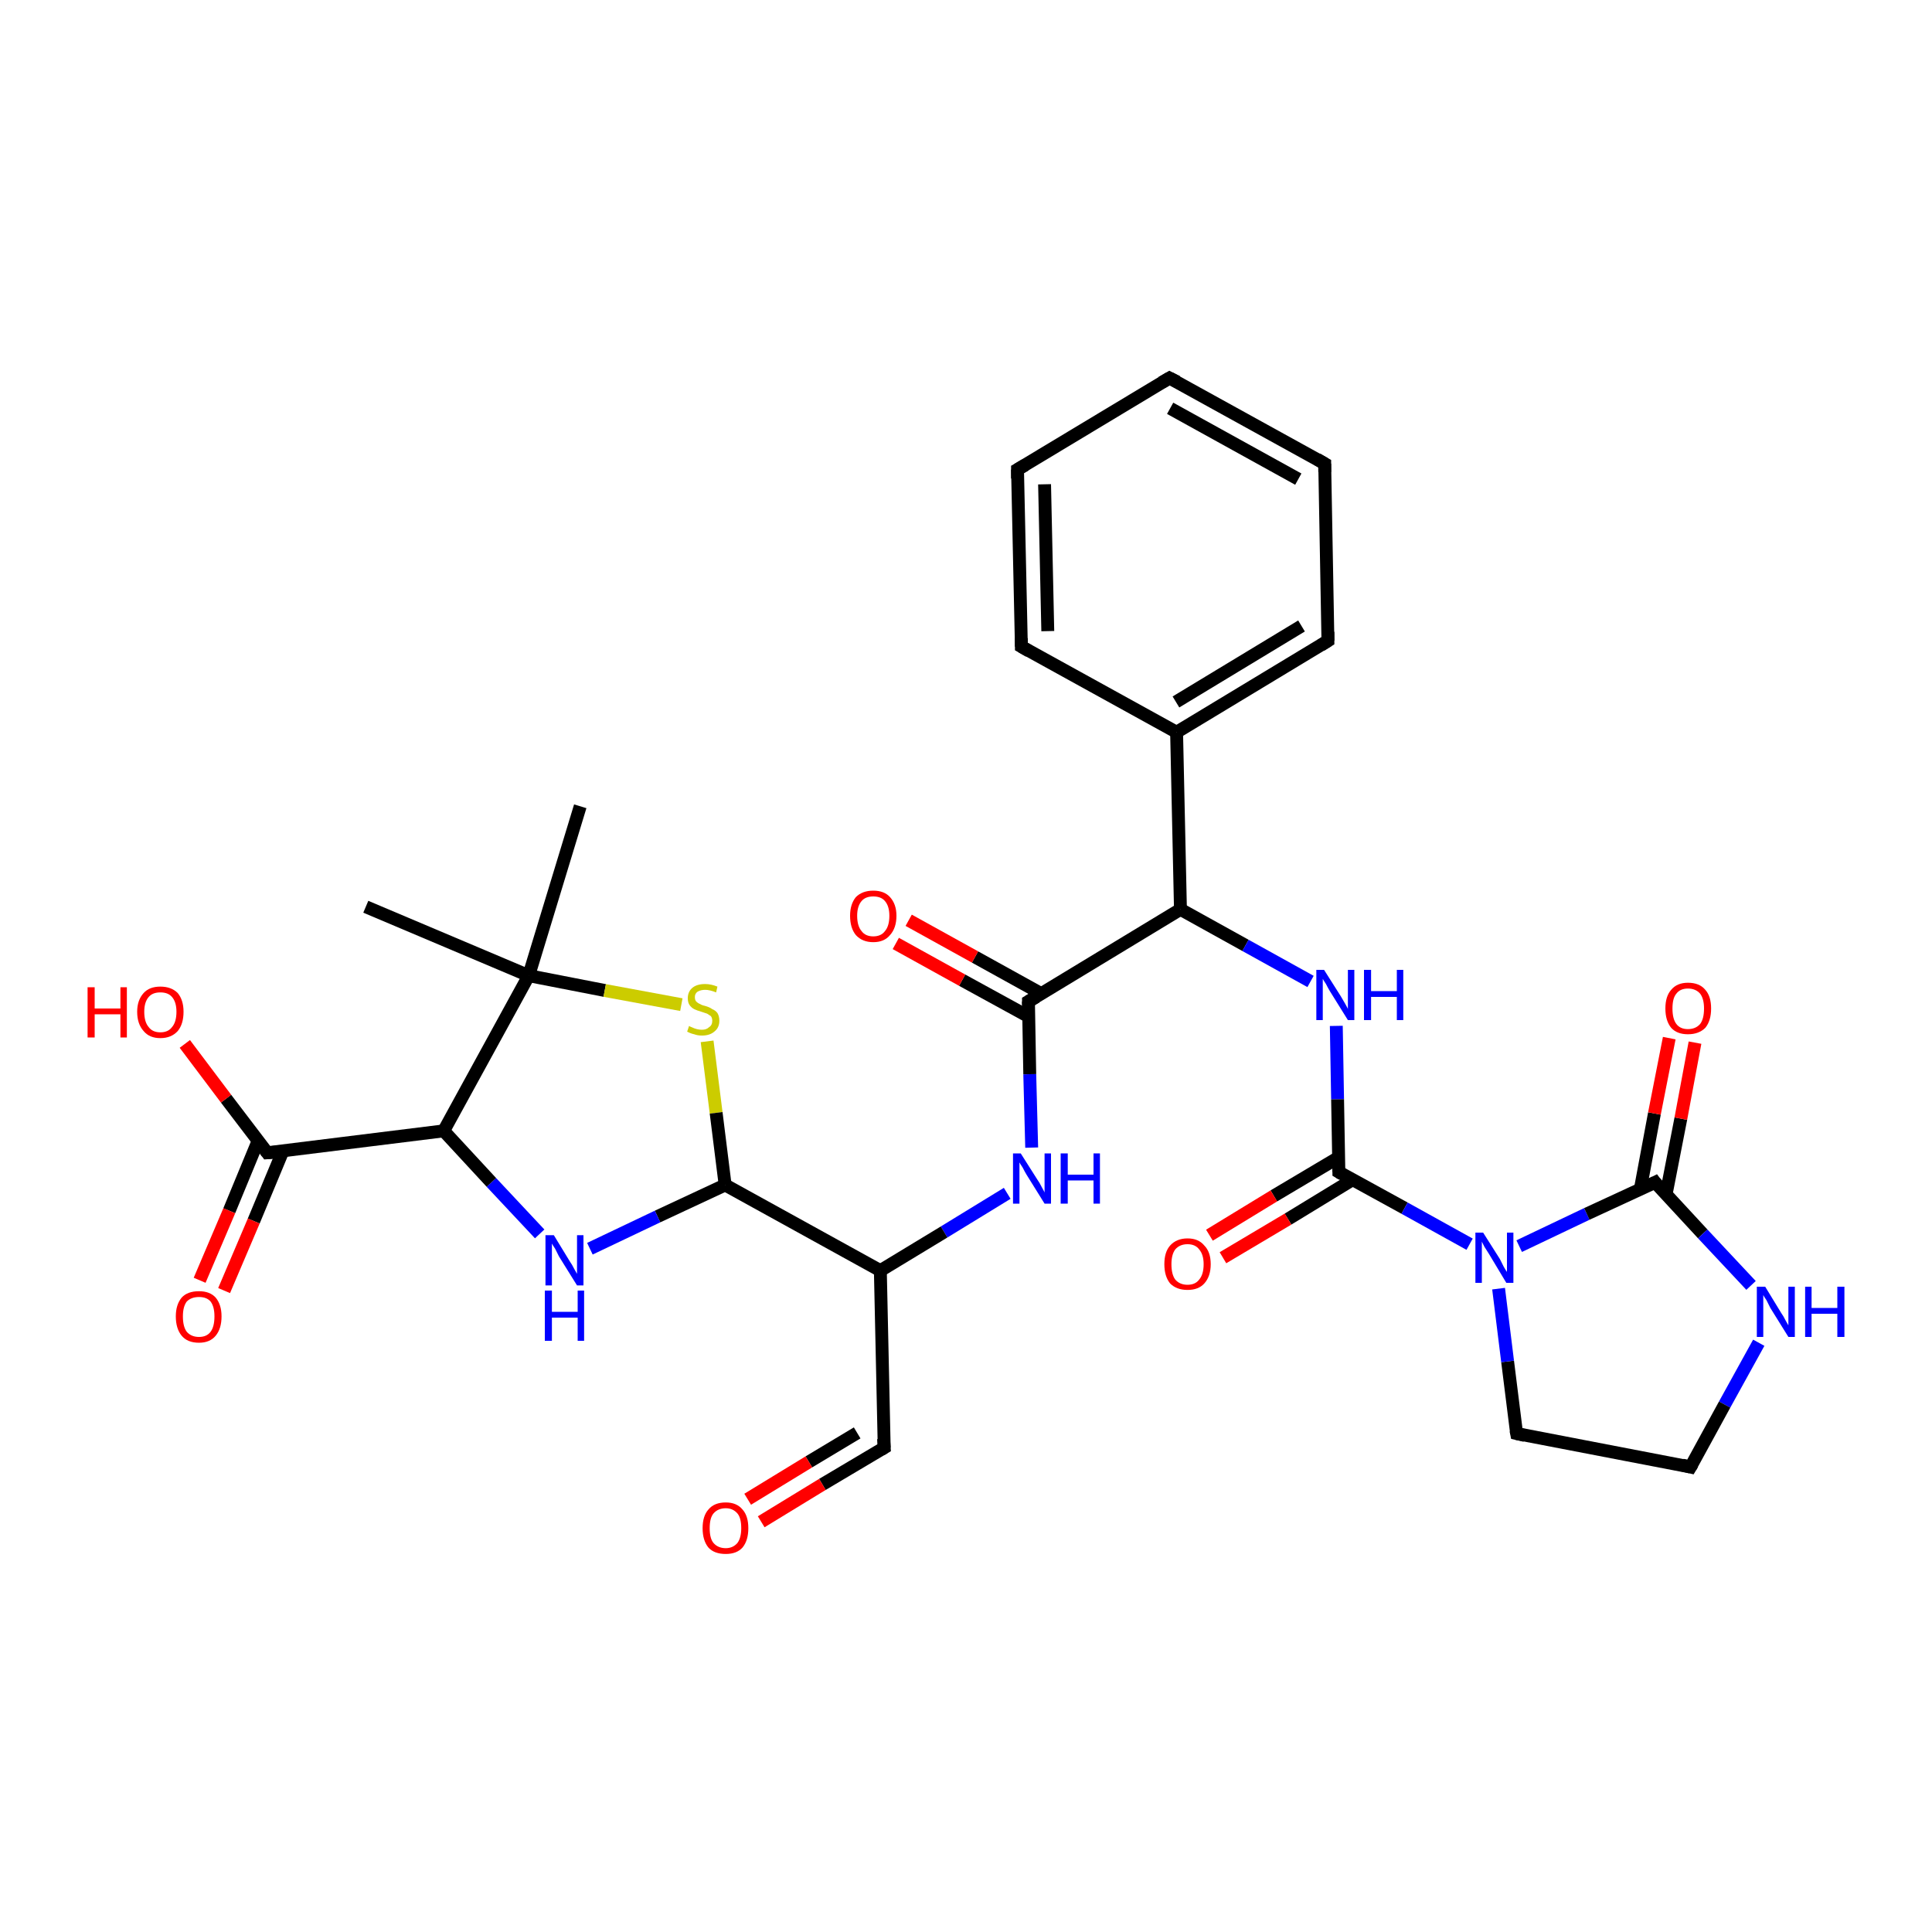 <?xml version='1.0' encoding='iso-8859-1'?>
<svg version='1.1' baseProfile='full'
              xmlns='http://www.w3.org/2000/svg'
                      xmlns:rdkit='http://www.rdkit.org/xml'
                      xmlns:xlink='http://www.w3.org/1999/xlink'
                  xml:space='preserve'
width='300px' height='300px' viewBox='0 0 300 300'>
<!-- END OF HEADER -->
<rect style='opacity:1.0;fill:#FFFFFF;stroke:none' width='300.0' height='300.0' x='0.0' y='0.0'> </rect>
<path class='bond-0 atom-0 atom-1' d='M 156.4,185.3 L 146.6,191.3' style='fill:none;fill-rule:evenodd;stroke:#0000FF;stroke-width:2.0px;stroke-linecap:butt;stroke-linejoin:miter;stroke-opacity:1' />
<path class='bond-0 atom-0 atom-1' d='M 146.6,191.3 L 136.7,197.3' style='fill:none;fill-rule:evenodd;stroke:#000000;stroke-width:2.0px;stroke-linecap:butt;stroke-linejoin:miter;stroke-opacity:1' />
<path class='bond-1 atom-1 atom-2' d='M 136.7,197.3 L 112.6,184.0' style='fill:none;fill-rule:evenodd;stroke:#000000;stroke-width:2.0px;stroke-linecap:butt;stroke-linejoin:miter;stroke-opacity:1' />
<path class='bond-2 atom-2 atom-3' d='M 112.6,184.0 L 102.1,188.9' style='fill:none;fill-rule:evenodd;stroke:#000000;stroke-width:2.0px;stroke-linecap:butt;stroke-linejoin:miter;stroke-opacity:1' />
<path class='bond-2 atom-2 atom-3' d='M 102.1,188.9 L 91.6,193.9' style='fill:none;fill-rule:evenodd;stroke:#0000FF;stroke-width:2.0px;stroke-linecap:butt;stroke-linejoin:miter;stroke-opacity:1' />
<path class='bond-3 atom-3 atom-4' d='M 83.8,191.6 L 76.3,183.6' style='fill:none;fill-rule:evenodd;stroke:#0000FF;stroke-width:2.0px;stroke-linecap:butt;stroke-linejoin:miter;stroke-opacity:1' />
<path class='bond-3 atom-3 atom-4' d='M 76.3,183.6 L 68.9,175.6' style='fill:none;fill-rule:evenodd;stroke:#000000;stroke-width:2.0px;stroke-linecap:butt;stroke-linejoin:miter;stroke-opacity:1' />
<path class='bond-4 atom-4 atom-5' d='M 68.9,175.6 L 41.5,179.0' style='fill:none;fill-rule:evenodd;stroke:#000000;stroke-width:2.0px;stroke-linecap:butt;stroke-linejoin:miter;stroke-opacity:1' />
<path class='bond-5 atom-5 atom-6' d='M 41.5,179.0 L 35.1,170.6' style='fill:none;fill-rule:evenodd;stroke:#000000;stroke-width:2.0px;stroke-linecap:butt;stroke-linejoin:miter;stroke-opacity:1' />
<path class='bond-5 atom-5 atom-6' d='M 35.1,170.6 L 28.7,162.1' style='fill:none;fill-rule:evenodd;stroke:#FF0000;stroke-width:2.0px;stroke-linecap:butt;stroke-linejoin:miter;stroke-opacity:1' />
<path class='bond-6 atom-5 atom-7' d='M 40.1,177.1 L 35.6,188.0' style='fill:none;fill-rule:evenodd;stroke:#000000;stroke-width:2.0px;stroke-linecap:butt;stroke-linejoin:miter;stroke-opacity:1' />
<path class='bond-6 atom-5 atom-7' d='M 35.6,188.0 L 31.0,198.8' style='fill:none;fill-rule:evenodd;stroke:#FF0000;stroke-width:2.0px;stroke-linecap:butt;stroke-linejoin:miter;stroke-opacity:1' />
<path class='bond-6 atom-5 atom-7' d='M 43.9,178.8 L 39.4,189.6' style='fill:none;fill-rule:evenodd;stroke:#000000;stroke-width:2.0px;stroke-linecap:butt;stroke-linejoin:miter;stroke-opacity:1' />
<path class='bond-6 atom-5 atom-7' d='M 39.4,189.6 L 34.8,200.4' style='fill:none;fill-rule:evenodd;stroke:#FF0000;stroke-width:2.0px;stroke-linecap:butt;stroke-linejoin:miter;stroke-opacity:1' />
<path class='bond-7 atom-4 atom-8' d='M 68.9,175.6 L 82.1,151.5' style='fill:none;fill-rule:evenodd;stroke:#000000;stroke-width:2.0px;stroke-linecap:butt;stroke-linejoin:miter;stroke-opacity:1' />
<path class='bond-8 atom-8 atom-9' d='M 82.1,151.5 L 56.8,140.8' style='fill:none;fill-rule:evenodd;stroke:#000000;stroke-width:2.0px;stroke-linecap:butt;stroke-linejoin:miter;stroke-opacity:1' />
<path class='bond-9 atom-8 atom-10' d='M 82.1,151.5 L 90.1,125.2' style='fill:none;fill-rule:evenodd;stroke:#000000;stroke-width:2.0px;stroke-linecap:butt;stroke-linejoin:miter;stroke-opacity:1' />
<path class='bond-10 atom-8 atom-11' d='M 82.1,151.5 L 93.9,153.8' style='fill:none;fill-rule:evenodd;stroke:#000000;stroke-width:2.0px;stroke-linecap:butt;stroke-linejoin:miter;stroke-opacity:1' />
<path class='bond-10 atom-8 atom-11' d='M 93.9,153.8 L 105.8,156.0' style='fill:none;fill-rule:evenodd;stroke:#CCCC00;stroke-width:2.0px;stroke-linecap:butt;stroke-linejoin:miter;stroke-opacity:1' />
<path class='bond-11 atom-1 atom-12' d='M 136.7,197.3 L 137.3,224.8' style='fill:none;fill-rule:evenodd;stroke:#000000;stroke-width:2.0px;stroke-linecap:butt;stroke-linejoin:miter;stroke-opacity:1' />
<path class='bond-12 atom-12 atom-13' d='M 137.3,224.8 L 127.7,230.5' style='fill:none;fill-rule:evenodd;stroke:#000000;stroke-width:2.0px;stroke-linecap:butt;stroke-linejoin:miter;stroke-opacity:1' />
<path class='bond-12 atom-12 atom-13' d='M 127.7,230.5 L 118.2,236.3' style='fill:none;fill-rule:evenodd;stroke:#FF0000;stroke-width:2.0px;stroke-linecap:butt;stroke-linejoin:miter;stroke-opacity:1' />
<path class='bond-12 atom-12 atom-13' d='M 133.1,222.5 L 125.6,227.0' style='fill:none;fill-rule:evenodd;stroke:#000000;stroke-width:2.0px;stroke-linecap:butt;stroke-linejoin:miter;stroke-opacity:1' />
<path class='bond-12 atom-12 atom-13' d='M 125.6,227.0 L 116.1,232.8' style='fill:none;fill-rule:evenodd;stroke:#FF0000;stroke-width:2.0px;stroke-linecap:butt;stroke-linejoin:miter;stroke-opacity:1' />
<path class='bond-13 atom-0 atom-14' d='M 160.2,178.2 L 159.9,166.8' style='fill:none;fill-rule:evenodd;stroke:#0000FF;stroke-width:2.0px;stroke-linecap:butt;stroke-linejoin:miter;stroke-opacity:1' />
<path class='bond-13 atom-0 atom-14' d='M 159.9,166.8 L 159.7,155.5' style='fill:none;fill-rule:evenodd;stroke:#000000;stroke-width:2.0px;stroke-linecap:butt;stroke-linejoin:miter;stroke-opacity:1' />
<path class='bond-14 atom-14 atom-15' d='M 159.7,155.5 L 183.3,141.2' style='fill:none;fill-rule:evenodd;stroke:#000000;stroke-width:2.0px;stroke-linecap:butt;stroke-linejoin:miter;stroke-opacity:1' />
<path class='bond-15 atom-15 atom-16' d='M 183.3,141.2 L 193.4,146.8' style='fill:none;fill-rule:evenodd;stroke:#000000;stroke-width:2.0px;stroke-linecap:butt;stroke-linejoin:miter;stroke-opacity:1' />
<path class='bond-15 atom-15 atom-16' d='M 193.4,146.8 L 203.5,152.4' style='fill:none;fill-rule:evenodd;stroke:#0000FF;stroke-width:2.0px;stroke-linecap:butt;stroke-linejoin:miter;stroke-opacity:1' />
<path class='bond-16 atom-16 atom-17' d='M 207.5,159.3 L 207.7,170.7' style='fill:none;fill-rule:evenodd;stroke:#0000FF;stroke-width:2.0px;stroke-linecap:butt;stroke-linejoin:miter;stroke-opacity:1' />
<path class='bond-16 atom-16 atom-17' d='M 207.7,170.7 L 207.9,182.0' style='fill:none;fill-rule:evenodd;stroke:#000000;stroke-width:2.0px;stroke-linecap:butt;stroke-linejoin:miter;stroke-opacity:1' />
<path class='bond-17 atom-17 atom-18' d='M 207.9,182.0 L 218.1,187.6' style='fill:none;fill-rule:evenodd;stroke:#000000;stroke-width:2.0px;stroke-linecap:butt;stroke-linejoin:miter;stroke-opacity:1' />
<path class='bond-17 atom-17 atom-18' d='M 218.1,187.6 L 228.2,193.2' style='fill:none;fill-rule:evenodd;stroke:#0000FF;stroke-width:2.0px;stroke-linecap:butt;stroke-linejoin:miter;stroke-opacity:1' />
<path class='bond-18 atom-18 atom-19' d='M 235.9,193.5 L 246.4,188.5' style='fill:none;fill-rule:evenodd;stroke:#0000FF;stroke-width:2.0px;stroke-linecap:butt;stroke-linejoin:miter;stroke-opacity:1' />
<path class='bond-18 atom-18 atom-19' d='M 246.4,188.5 L 257.0,183.6' style='fill:none;fill-rule:evenodd;stroke:#000000;stroke-width:2.0px;stroke-linecap:butt;stroke-linejoin:miter;stroke-opacity:1' />
<path class='bond-19 atom-19 atom-20' d='M 257.0,183.6 L 264.4,191.6' style='fill:none;fill-rule:evenodd;stroke:#000000;stroke-width:2.0px;stroke-linecap:butt;stroke-linejoin:miter;stroke-opacity:1' />
<path class='bond-19 atom-19 atom-20' d='M 264.4,191.6 L 271.9,199.6' style='fill:none;fill-rule:evenodd;stroke:#0000FF;stroke-width:2.0px;stroke-linecap:butt;stroke-linejoin:miter;stroke-opacity:1' />
<path class='bond-20 atom-20 atom-21' d='M 273.1,208.5 L 267.8,218.1' style='fill:none;fill-rule:evenodd;stroke:#0000FF;stroke-width:2.0px;stroke-linecap:butt;stroke-linejoin:miter;stroke-opacity:1' />
<path class='bond-20 atom-20 atom-21' d='M 267.8,218.1 L 262.5,227.8' style='fill:none;fill-rule:evenodd;stroke:#000000;stroke-width:2.0px;stroke-linecap:butt;stroke-linejoin:miter;stroke-opacity:1' />
<path class='bond-21 atom-21 atom-22' d='M 262.5,227.8 L 235.5,222.6' style='fill:none;fill-rule:evenodd;stroke:#000000;stroke-width:2.0px;stroke-linecap:butt;stroke-linejoin:miter;stroke-opacity:1' />
<path class='bond-22 atom-19 atom-23' d='M 258.7,185.5 L 261.0,173.7' style='fill:none;fill-rule:evenodd;stroke:#000000;stroke-width:2.0px;stroke-linecap:butt;stroke-linejoin:miter;stroke-opacity:1' />
<path class='bond-22 atom-19 atom-23' d='M 261.0,173.7 L 263.2,161.9' style='fill:none;fill-rule:evenodd;stroke:#FF0000;stroke-width:2.0px;stroke-linecap:butt;stroke-linejoin:miter;stroke-opacity:1' />
<path class='bond-22 atom-19 atom-23' d='M 254.7,184.7 L 256.9,172.9' style='fill:none;fill-rule:evenodd;stroke:#000000;stroke-width:2.0px;stroke-linecap:butt;stroke-linejoin:miter;stroke-opacity:1' />
<path class='bond-22 atom-19 atom-23' d='M 256.9,172.9 L 259.2,161.2' style='fill:none;fill-rule:evenodd;stroke:#FF0000;stroke-width:2.0px;stroke-linecap:butt;stroke-linejoin:miter;stroke-opacity:1' />
<path class='bond-23 atom-17 atom-24' d='M 207.9,179.7 L 197.8,185.7' style='fill:none;fill-rule:evenodd;stroke:#000000;stroke-width:2.0px;stroke-linecap:butt;stroke-linejoin:miter;stroke-opacity:1' />
<path class='bond-23 atom-17 atom-24' d='M 197.8,185.7 L 187.8,191.8' style='fill:none;fill-rule:evenodd;stroke:#FF0000;stroke-width:2.0px;stroke-linecap:butt;stroke-linejoin:miter;stroke-opacity:1' />
<path class='bond-23 atom-17 atom-24' d='M 210.0,183.2 L 200.0,189.3' style='fill:none;fill-rule:evenodd;stroke:#000000;stroke-width:2.0px;stroke-linecap:butt;stroke-linejoin:miter;stroke-opacity:1' />
<path class='bond-23 atom-17 atom-24' d='M 200.0,189.3 L 189.9,195.3' style='fill:none;fill-rule:evenodd;stroke:#FF0000;stroke-width:2.0px;stroke-linecap:butt;stroke-linejoin:miter;stroke-opacity:1' />
<path class='bond-24 atom-15 atom-25' d='M 183.3,141.2 L 182.7,113.7' style='fill:none;fill-rule:evenodd;stroke:#000000;stroke-width:2.0px;stroke-linecap:butt;stroke-linejoin:miter;stroke-opacity:1' />
<path class='bond-25 atom-25 atom-26' d='M 182.7,113.7 L 206.2,99.5' style='fill:none;fill-rule:evenodd;stroke:#000000;stroke-width:2.0px;stroke-linecap:butt;stroke-linejoin:miter;stroke-opacity:1' />
<path class='bond-25 atom-25 atom-26' d='M 182.6,109.0 L 202.1,97.2' style='fill:none;fill-rule:evenodd;stroke:#000000;stroke-width:2.0px;stroke-linecap:butt;stroke-linejoin:miter;stroke-opacity:1' />
<path class='bond-26 atom-26 atom-27' d='M 206.2,99.5 L 205.7,72.0' style='fill:none;fill-rule:evenodd;stroke:#000000;stroke-width:2.0px;stroke-linecap:butt;stroke-linejoin:miter;stroke-opacity:1' />
<path class='bond-27 atom-27 atom-28' d='M 205.7,72.0 L 181.6,58.7' style='fill:none;fill-rule:evenodd;stroke:#000000;stroke-width:2.0px;stroke-linecap:butt;stroke-linejoin:miter;stroke-opacity:1' />
<path class='bond-27 atom-27 atom-28' d='M 201.6,74.4 L 181.7,63.4' style='fill:none;fill-rule:evenodd;stroke:#000000;stroke-width:2.0px;stroke-linecap:butt;stroke-linejoin:miter;stroke-opacity:1' />
<path class='bond-28 atom-28 atom-29' d='M 181.6,58.7 L 158.0,72.9' style='fill:none;fill-rule:evenodd;stroke:#000000;stroke-width:2.0px;stroke-linecap:butt;stroke-linejoin:miter;stroke-opacity:1' />
<path class='bond-29 atom-29 atom-30' d='M 158.0,72.9 L 158.6,100.4' style='fill:none;fill-rule:evenodd;stroke:#000000;stroke-width:2.0px;stroke-linecap:butt;stroke-linejoin:miter;stroke-opacity:1' />
<path class='bond-29 atom-29 atom-30' d='M 162.2,75.2 L 162.7,98.0' style='fill:none;fill-rule:evenodd;stroke:#000000;stroke-width:2.0px;stroke-linecap:butt;stroke-linejoin:miter;stroke-opacity:1' />
<path class='bond-30 atom-14 atom-31' d='M 161.7,154.3 L 151.4,148.6' style='fill:none;fill-rule:evenodd;stroke:#000000;stroke-width:2.0px;stroke-linecap:butt;stroke-linejoin:miter;stroke-opacity:1' />
<path class='bond-30 atom-14 atom-31' d='M 151.4,148.6 L 141.1,142.9' style='fill:none;fill-rule:evenodd;stroke:#FF0000;stroke-width:2.0px;stroke-linecap:butt;stroke-linejoin:miter;stroke-opacity:1' />
<path class='bond-30 atom-14 atom-31' d='M 159.8,157.9 L 149.4,152.2' style='fill:none;fill-rule:evenodd;stroke:#000000;stroke-width:2.0px;stroke-linecap:butt;stroke-linejoin:miter;stroke-opacity:1' />
<path class='bond-30 atom-14 atom-31' d='M 149.4,152.2 L 139.1,146.5' style='fill:none;fill-rule:evenodd;stroke:#FF0000;stroke-width:2.0px;stroke-linecap:butt;stroke-linejoin:miter;stroke-opacity:1' />
<path class='bond-31 atom-11 atom-2' d='M 109.8,161.7 L 111.2,172.8' style='fill:none;fill-rule:evenodd;stroke:#CCCC00;stroke-width:2.0px;stroke-linecap:butt;stroke-linejoin:miter;stroke-opacity:1' />
<path class='bond-31 atom-11 atom-2' d='M 111.2,172.8 L 112.6,184.0' style='fill:none;fill-rule:evenodd;stroke:#000000;stroke-width:2.0px;stroke-linecap:butt;stroke-linejoin:miter;stroke-opacity:1' />
<path class='bond-32 atom-22 atom-18' d='M 235.5,222.6 L 234.1,211.4' style='fill:none;fill-rule:evenodd;stroke:#000000;stroke-width:2.0px;stroke-linecap:butt;stroke-linejoin:miter;stroke-opacity:1' />
<path class='bond-32 atom-22 atom-18' d='M 234.1,211.4 L 232.7,200.1' style='fill:none;fill-rule:evenodd;stroke:#0000FF;stroke-width:2.0px;stroke-linecap:butt;stroke-linejoin:miter;stroke-opacity:1' />
<path class='bond-33 atom-30 atom-25' d='M 158.6,100.4 L 182.7,113.7' style='fill:none;fill-rule:evenodd;stroke:#000000;stroke-width:2.0px;stroke-linecap:butt;stroke-linejoin:miter;stroke-opacity:1' />
<path d='M 42.9,178.9 L 41.5,179.0 L 41.2,178.6' style='fill:none;stroke:#000000;stroke-width:2.0px;stroke-linecap:butt;stroke-linejoin:miter;stroke-opacity:1;' />
<path d='M 137.2,223.4 L 137.3,224.8 L 136.8,225.1' style='fill:none;stroke:#000000;stroke-width:2.0px;stroke-linecap:butt;stroke-linejoin:miter;stroke-opacity:1;' />
<path d='M 159.7,156.1 L 159.7,155.5 L 160.9,154.8' style='fill:none;stroke:#000000;stroke-width:2.0px;stroke-linecap:butt;stroke-linejoin:miter;stroke-opacity:1;' />
<path d='M 207.9,181.5 L 207.9,182.0 L 208.4,182.3' style='fill:none;stroke:#000000;stroke-width:2.0px;stroke-linecap:butt;stroke-linejoin:miter;stroke-opacity:1;' />
<path d='M 256.4,183.9 L 257.0,183.6 L 257.3,184.0' style='fill:none;stroke:#000000;stroke-width:2.0px;stroke-linecap:butt;stroke-linejoin:miter;stroke-opacity:1;' />
<path d='M 262.8,227.3 L 262.5,227.8 L 261.2,227.5' style='fill:none;stroke:#000000;stroke-width:2.0px;stroke-linecap:butt;stroke-linejoin:miter;stroke-opacity:1;' />
<path d='M 236.8,222.9 L 235.5,222.6 L 235.4,222.1' style='fill:none;stroke:#000000;stroke-width:2.0px;stroke-linecap:butt;stroke-linejoin:miter;stroke-opacity:1;' />
<path d='M 205.1,100.2 L 206.2,99.5 L 206.2,98.1' style='fill:none;stroke:#000000;stroke-width:2.0px;stroke-linecap:butt;stroke-linejoin:miter;stroke-opacity:1;' />
<path d='M 205.7,73.3 L 205.7,72.0 L 204.5,71.3' style='fill:none;stroke:#000000;stroke-width:2.0px;stroke-linecap:butt;stroke-linejoin:miter;stroke-opacity:1;' />
<path d='M 182.8,59.3 L 181.6,58.7 L 180.4,59.4' style='fill:none;stroke:#000000;stroke-width:2.0px;stroke-linecap:butt;stroke-linejoin:miter;stroke-opacity:1;' />
<path d='M 159.2,72.2 L 158.0,72.9 L 158.0,74.3' style='fill:none;stroke:#000000;stroke-width:2.0px;stroke-linecap:butt;stroke-linejoin:miter;stroke-opacity:1;' />
<path d='M 158.6,99.1 L 158.6,100.4 L 159.8,101.1' style='fill:none;stroke:#000000;stroke-width:2.0px;stroke-linecap:butt;stroke-linejoin:miter;stroke-opacity:1;' />
<path class='atom-0' d='M 158.5 179.1
L 161.1 183.2
Q 161.4 183.6, 161.8 184.4
Q 162.2 185.1, 162.2 185.2
L 162.2 179.1
L 163.2 179.1
L 163.2 186.9
L 162.2 186.9
L 159.4 182.4
Q 159.1 181.9, 158.8 181.3
Q 158.4 180.7, 158.3 180.5
L 158.3 186.9
L 157.3 186.9
L 157.3 179.1
L 158.5 179.1
' fill='#0000FF'/>
<path class='atom-0' d='M 164.7 179.1
L 165.8 179.1
L 165.8 182.4
L 169.8 182.4
L 169.8 179.1
L 170.8 179.1
L 170.8 186.9
L 169.8 186.9
L 169.8 183.3
L 165.8 183.3
L 165.8 186.9
L 164.7 186.9
L 164.7 179.1
' fill='#0000FF'/>
<path class='atom-3' d='M 86.0 191.8
L 88.5 195.9
Q 88.8 196.3, 89.2 197.1
Q 89.6 197.8, 89.6 197.8
L 89.6 191.8
L 90.6 191.8
L 90.6 199.6
L 89.6 199.6
L 86.8 195.1
Q 86.5 194.5, 86.2 193.9
Q 85.8 193.3, 85.7 193.1
L 85.7 199.6
L 84.7 199.6
L 84.7 191.8
L 86.0 191.8
' fill='#0000FF'/>
<path class='atom-3' d='M 84.6 200.4
L 85.7 200.4
L 85.7 203.7
L 89.7 203.7
L 89.7 200.4
L 90.7 200.4
L 90.7 208.2
L 89.7 208.2
L 89.7 204.6
L 85.7 204.6
L 85.7 208.2
L 84.6 208.2
L 84.6 200.4
' fill='#0000FF'/>
<path class='atom-6' d='M 13.6 153.3
L 14.7 153.3
L 14.7 156.6
L 18.7 156.6
L 18.7 153.3
L 19.7 153.3
L 19.7 161.1
L 18.7 161.1
L 18.7 157.5
L 14.7 157.5
L 14.7 161.1
L 13.6 161.1
L 13.6 153.3
' fill='#FF0000'/>
<path class='atom-6' d='M 21.3 157.1
Q 21.3 155.3, 22.3 154.2
Q 23.2 153.2, 24.9 153.2
Q 26.6 153.2, 27.6 154.2
Q 28.5 155.3, 28.5 157.1
Q 28.5 159.0, 27.6 160.1
Q 26.6 161.2, 24.9 161.2
Q 23.2 161.2, 22.3 160.1
Q 21.3 159.0, 21.3 157.1
M 24.9 160.3
Q 26.1 160.3, 26.7 159.5
Q 27.4 158.7, 27.4 157.1
Q 27.4 155.6, 26.7 154.8
Q 26.1 154.1, 24.9 154.1
Q 23.7 154.1, 23.1 154.8
Q 22.4 155.6, 22.4 157.1
Q 22.4 158.7, 23.1 159.5
Q 23.7 160.3, 24.9 160.3
' fill='#FF0000'/>
<path class='atom-7' d='M 27.3 204.4
Q 27.3 202.6, 28.2 201.5
Q 29.1 200.5, 30.9 200.5
Q 32.6 200.5, 33.5 201.5
Q 34.4 202.6, 34.4 204.4
Q 34.4 206.3, 33.5 207.4
Q 32.6 208.5, 30.9 208.5
Q 29.1 208.5, 28.2 207.4
Q 27.3 206.3, 27.3 204.4
M 30.9 207.6
Q 32.1 207.6, 32.7 206.8
Q 33.3 206.0, 33.3 204.4
Q 33.3 202.9, 32.7 202.1
Q 32.1 201.4, 30.9 201.4
Q 29.7 201.4, 29.0 202.1
Q 28.4 202.9, 28.4 204.4
Q 28.4 206.0, 29.0 206.8
Q 29.7 207.6, 30.9 207.6
' fill='#FF0000'/>
<path class='atom-11' d='M 107.0 159.3
Q 107.1 159.4, 107.4 159.5
Q 107.8 159.7, 108.2 159.8
Q 108.6 159.9, 109.0 159.9
Q 109.7 159.9, 110.1 159.5
Q 110.6 159.2, 110.6 158.5
Q 110.6 158.1, 110.4 157.8
Q 110.1 157.6, 109.8 157.4
Q 109.5 157.3, 108.9 157.1
Q 108.2 156.9, 107.8 156.7
Q 107.4 156.5, 107.1 156.1
Q 106.8 155.7, 106.8 155.0
Q 106.8 154.0, 107.5 153.4
Q 108.2 152.8, 109.5 152.8
Q 110.4 152.8, 111.4 153.2
L 111.2 154.1
Q 110.2 153.7, 109.5 153.7
Q 108.8 153.7, 108.3 154.0
Q 107.9 154.3, 107.9 154.8
Q 107.9 155.3, 108.1 155.5
Q 108.4 155.8, 108.7 155.9
Q 109.0 156.1, 109.5 156.2
Q 110.2 156.4, 110.6 156.7
Q 111.1 156.9, 111.4 157.3
Q 111.7 157.8, 111.7 158.5
Q 111.7 159.6, 110.9 160.2
Q 110.2 160.8, 109.0 160.8
Q 108.3 160.8, 107.8 160.6
Q 107.3 160.5, 106.7 160.2
L 107.0 159.3
' fill='#CCCC00'/>
<path class='atom-13' d='M 109.1 237.3
Q 109.1 235.4, 110.0 234.4
Q 110.9 233.3, 112.7 233.3
Q 114.4 233.3, 115.3 234.4
Q 116.2 235.4, 116.2 237.3
Q 116.2 239.2, 115.3 240.3
Q 114.4 241.3, 112.7 241.3
Q 110.9 241.3, 110.0 240.3
Q 109.1 239.2, 109.1 237.3
M 112.7 240.4
Q 113.8 240.4, 114.5 239.6
Q 115.1 238.8, 115.1 237.3
Q 115.1 235.7, 114.5 235.0
Q 113.8 234.2, 112.7 234.2
Q 111.5 234.2, 110.8 235.0
Q 110.2 235.7, 110.2 237.3
Q 110.2 238.9, 110.8 239.6
Q 111.5 240.4, 112.7 240.4
' fill='#FF0000'/>
<path class='atom-16' d='M 205.6 150.6
L 208.2 154.7
Q 208.5 155.2, 208.9 155.9
Q 209.3 156.6, 209.3 156.7
L 209.3 150.6
L 210.3 150.6
L 210.3 158.4
L 209.3 158.4
L 206.5 153.9
Q 206.2 153.4, 205.9 152.8
Q 205.5 152.2, 205.4 152.0
L 205.4 158.4
L 204.4 158.4
L 204.4 150.6
L 205.6 150.6
' fill='#0000FF'/>
<path class='atom-16' d='M 211.8 150.6
L 212.9 150.6
L 212.9 153.9
L 216.9 153.9
L 216.9 150.6
L 217.9 150.6
L 217.9 158.4
L 216.9 158.4
L 216.9 154.8
L 212.9 154.8
L 212.9 158.4
L 211.8 158.4
L 211.8 150.6
' fill='#0000FF'/>
<path class='atom-18' d='M 230.3 191.4
L 232.9 195.5
Q 233.1 195.9, 233.5 196.7
Q 233.9 197.4, 234.0 197.5
L 234.0 191.4
L 235.0 191.4
L 235.0 199.2
L 233.9 199.2
L 231.2 194.7
Q 230.9 194.2, 230.5 193.6
Q 230.2 193.0, 230.1 192.8
L 230.1 199.2
L 229.1 199.2
L 229.1 191.4
L 230.3 191.4
' fill='#0000FF'/>
<path class='atom-20' d='M 274.1 199.8
L 276.6 203.9
Q 276.9 204.3, 277.3 205.1
Q 277.7 205.8, 277.7 205.8
L 277.7 199.8
L 278.7 199.8
L 278.7 207.6
L 277.7 207.6
L 274.9 203.1
Q 274.6 202.5, 274.3 201.9
Q 273.9 201.3, 273.8 201.1
L 273.8 207.6
L 272.8 207.6
L 272.8 199.8
L 274.1 199.8
' fill='#0000FF'/>
<path class='atom-20' d='M 280.3 199.8
L 281.3 199.8
L 281.3 203.1
L 285.3 203.1
L 285.3 199.8
L 286.4 199.8
L 286.4 207.6
L 285.3 207.6
L 285.3 204.0
L 281.3 204.0
L 281.3 207.6
L 280.3 207.6
L 280.3 199.8
' fill='#0000FF'/>
<path class='atom-23' d='M 258.6 156.6
Q 258.6 154.7, 259.5 153.7
Q 260.4 152.6, 262.1 152.6
Q 263.9 152.6, 264.8 153.7
Q 265.7 154.7, 265.7 156.6
Q 265.7 158.5, 264.8 159.6
Q 263.8 160.6, 262.1 160.6
Q 260.4 160.6, 259.5 159.6
Q 258.6 158.5, 258.6 156.6
M 262.1 159.8
Q 263.3 159.8, 264.0 159.0
Q 264.6 158.2, 264.6 156.6
Q 264.6 155.1, 264.0 154.3
Q 263.3 153.5, 262.1 153.5
Q 260.9 153.5, 260.3 154.3
Q 259.7 155.0, 259.7 156.6
Q 259.7 158.2, 260.3 159.0
Q 260.9 159.8, 262.1 159.8
' fill='#FF0000'/>
<path class='atom-24' d='M 180.8 196.3
Q 180.8 194.4, 181.7 193.4
Q 182.7 192.3, 184.4 192.3
Q 186.1 192.3, 187.0 193.4
Q 188.0 194.4, 188.0 196.3
Q 188.0 198.2, 187.0 199.3
Q 186.1 200.3, 184.4 200.3
Q 182.7 200.3, 181.7 199.3
Q 180.8 198.2, 180.8 196.3
M 184.4 199.5
Q 185.6 199.5, 186.2 198.7
Q 186.9 197.9, 186.9 196.3
Q 186.9 194.8, 186.2 194.0
Q 185.6 193.2, 184.4 193.2
Q 183.2 193.2, 182.5 194.0
Q 181.9 194.8, 181.9 196.3
Q 181.9 197.9, 182.5 198.7
Q 183.2 199.5, 184.4 199.5
' fill='#FF0000'/>
<path class='atom-31' d='M 132.0 142.2
Q 132.0 140.4, 132.9 139.3
Q 133.9 138.3, 135.6 138.3
Q 137.3 138.3, 138.2 139.3
Q 139.2 140.4, 139.2 142.2
Q 139.2 144.1, 138.2 145.2
Q 137.3 146.3, 135.6 146.3
Q 133.9 146.3, 132.9 145.2
Q 132.0 144.1, 132.0 142.2
M 135.6 145.4
Q 136.8 145.4, 137.4 144.6
Q 138.1 143.8, 138.1 142.2
Q 138.1 140.7, 137.4 139.9
Q 136.8 139.2, 135.6 139.2
Q 134.4 139.2, 133.8 139.9
Q 133.1 140.7, 133.1 142.2
Q 133.1 143.8, 133.8 144.6
Q 134.4 145.4, 135.6 145.4
' fill='#FF0000'/>
</svg>
